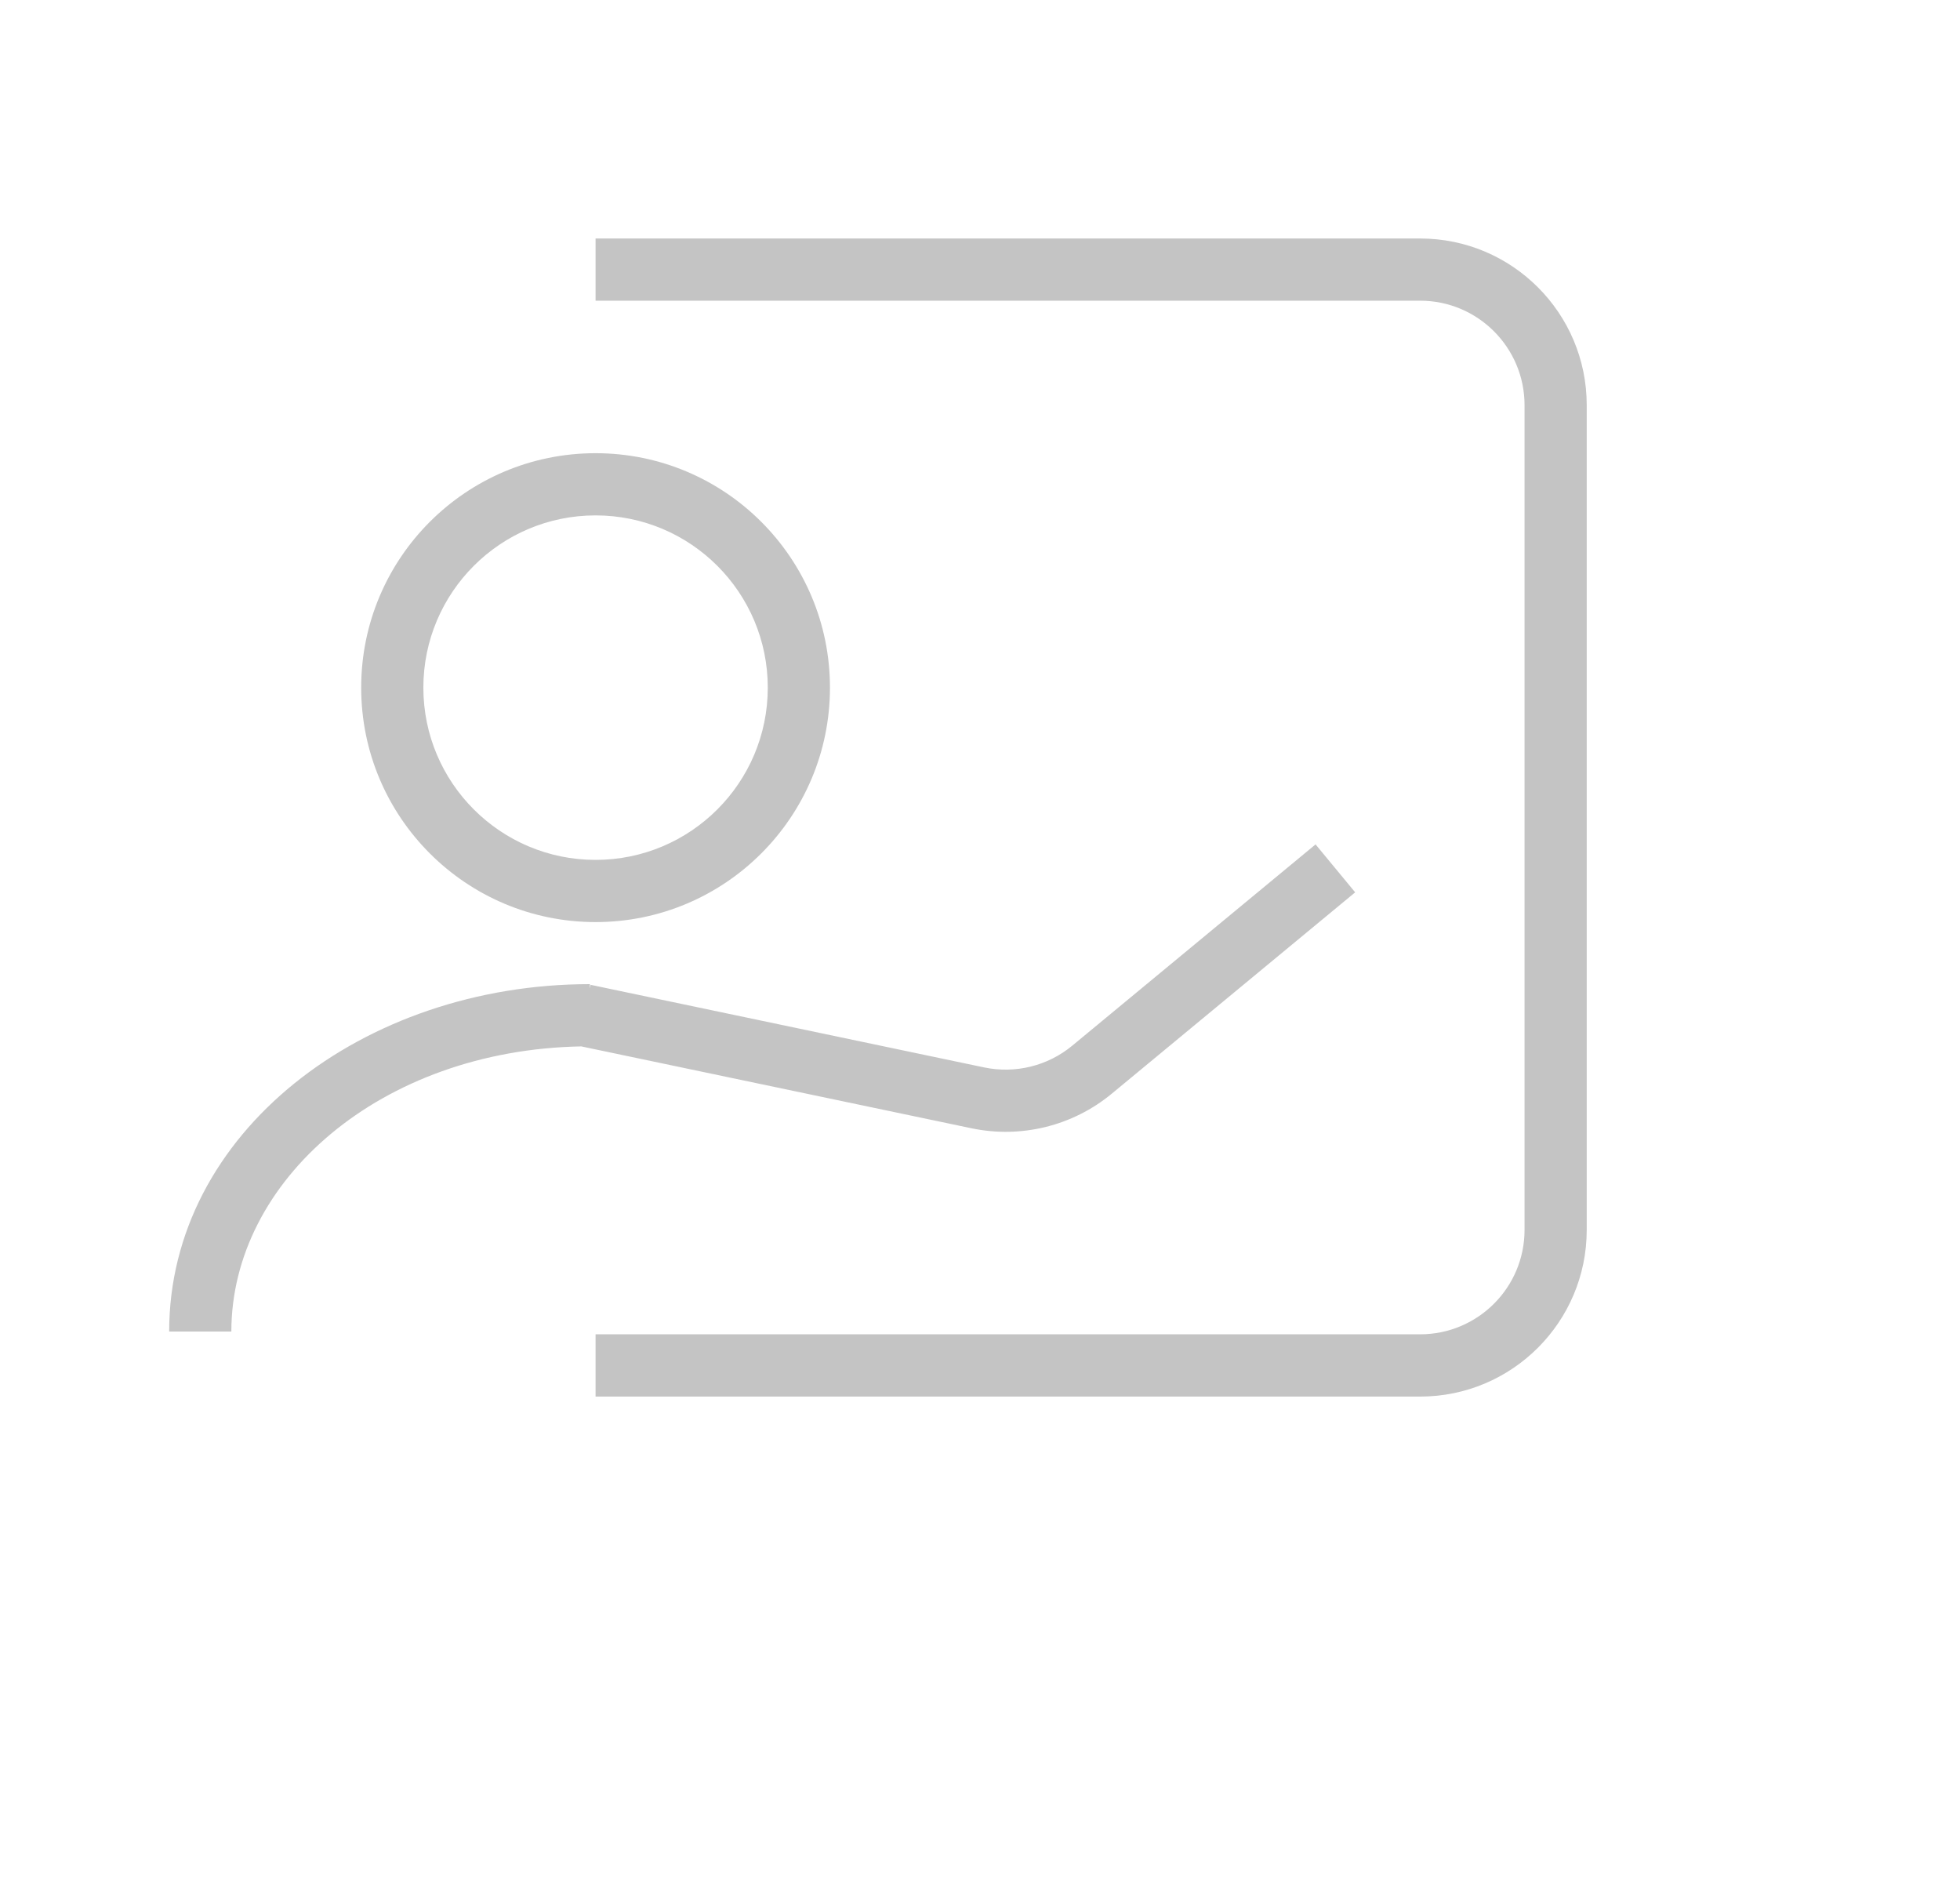 <svg width="29" height="28" viewBox="0 0 29 28" fill="none" xmlns="http://www.w3.org/2000/svg">
<path fill-rule="evenodd" clip-rule="evenodd" d="M8.812 4.448H21.012C21.865 4.448 22.557 5.14 22.557 5.993V18.194C22.557 19.047 21.865 19.738 21.012 19.738H8.812V20.659H21.012C22.373 20.659 23.477 19.555 23.477 18.194V5.993C23.477 4.632 22.373 3.528 21.012 3.528H8.812V4.448ZM6.264 10.172C6.264 8.764 7.405 7.624 8.812 7.624C10.219 7.624 11.36 8.764 11.36 10.172C11.36 11.579 10.219 12.72 8.812 12.72C7.405 12.72 6.264 11.579 6.264 10.172ZM8.812 6.704C6.896 6.704 5.344 8.256 5.344 10.172C5.344 12.087 6.896 13.64 8.812 13.64C10.727 13.64 12.28 12.087 12.28 10.172C12.28 8.256 10.727 6.704 8.812 6.704ZM8.601 15.479C5.627 15.533 3.423 17.468 3.423 19.697H2.503C2.503 16.758 5.372 14.558 8.728 14.558V14.62L8.739 14.568L14.562 15.79C15.023 15.886 15.502 15.768 15.864 15.469L19.465 12.491L20.051 13.2L16.45 16.178C15.872 16.656 15.108 16.844 14.373 16.69L8.601 15.479Z" fill="#C4C4C4"/>
</svg>
